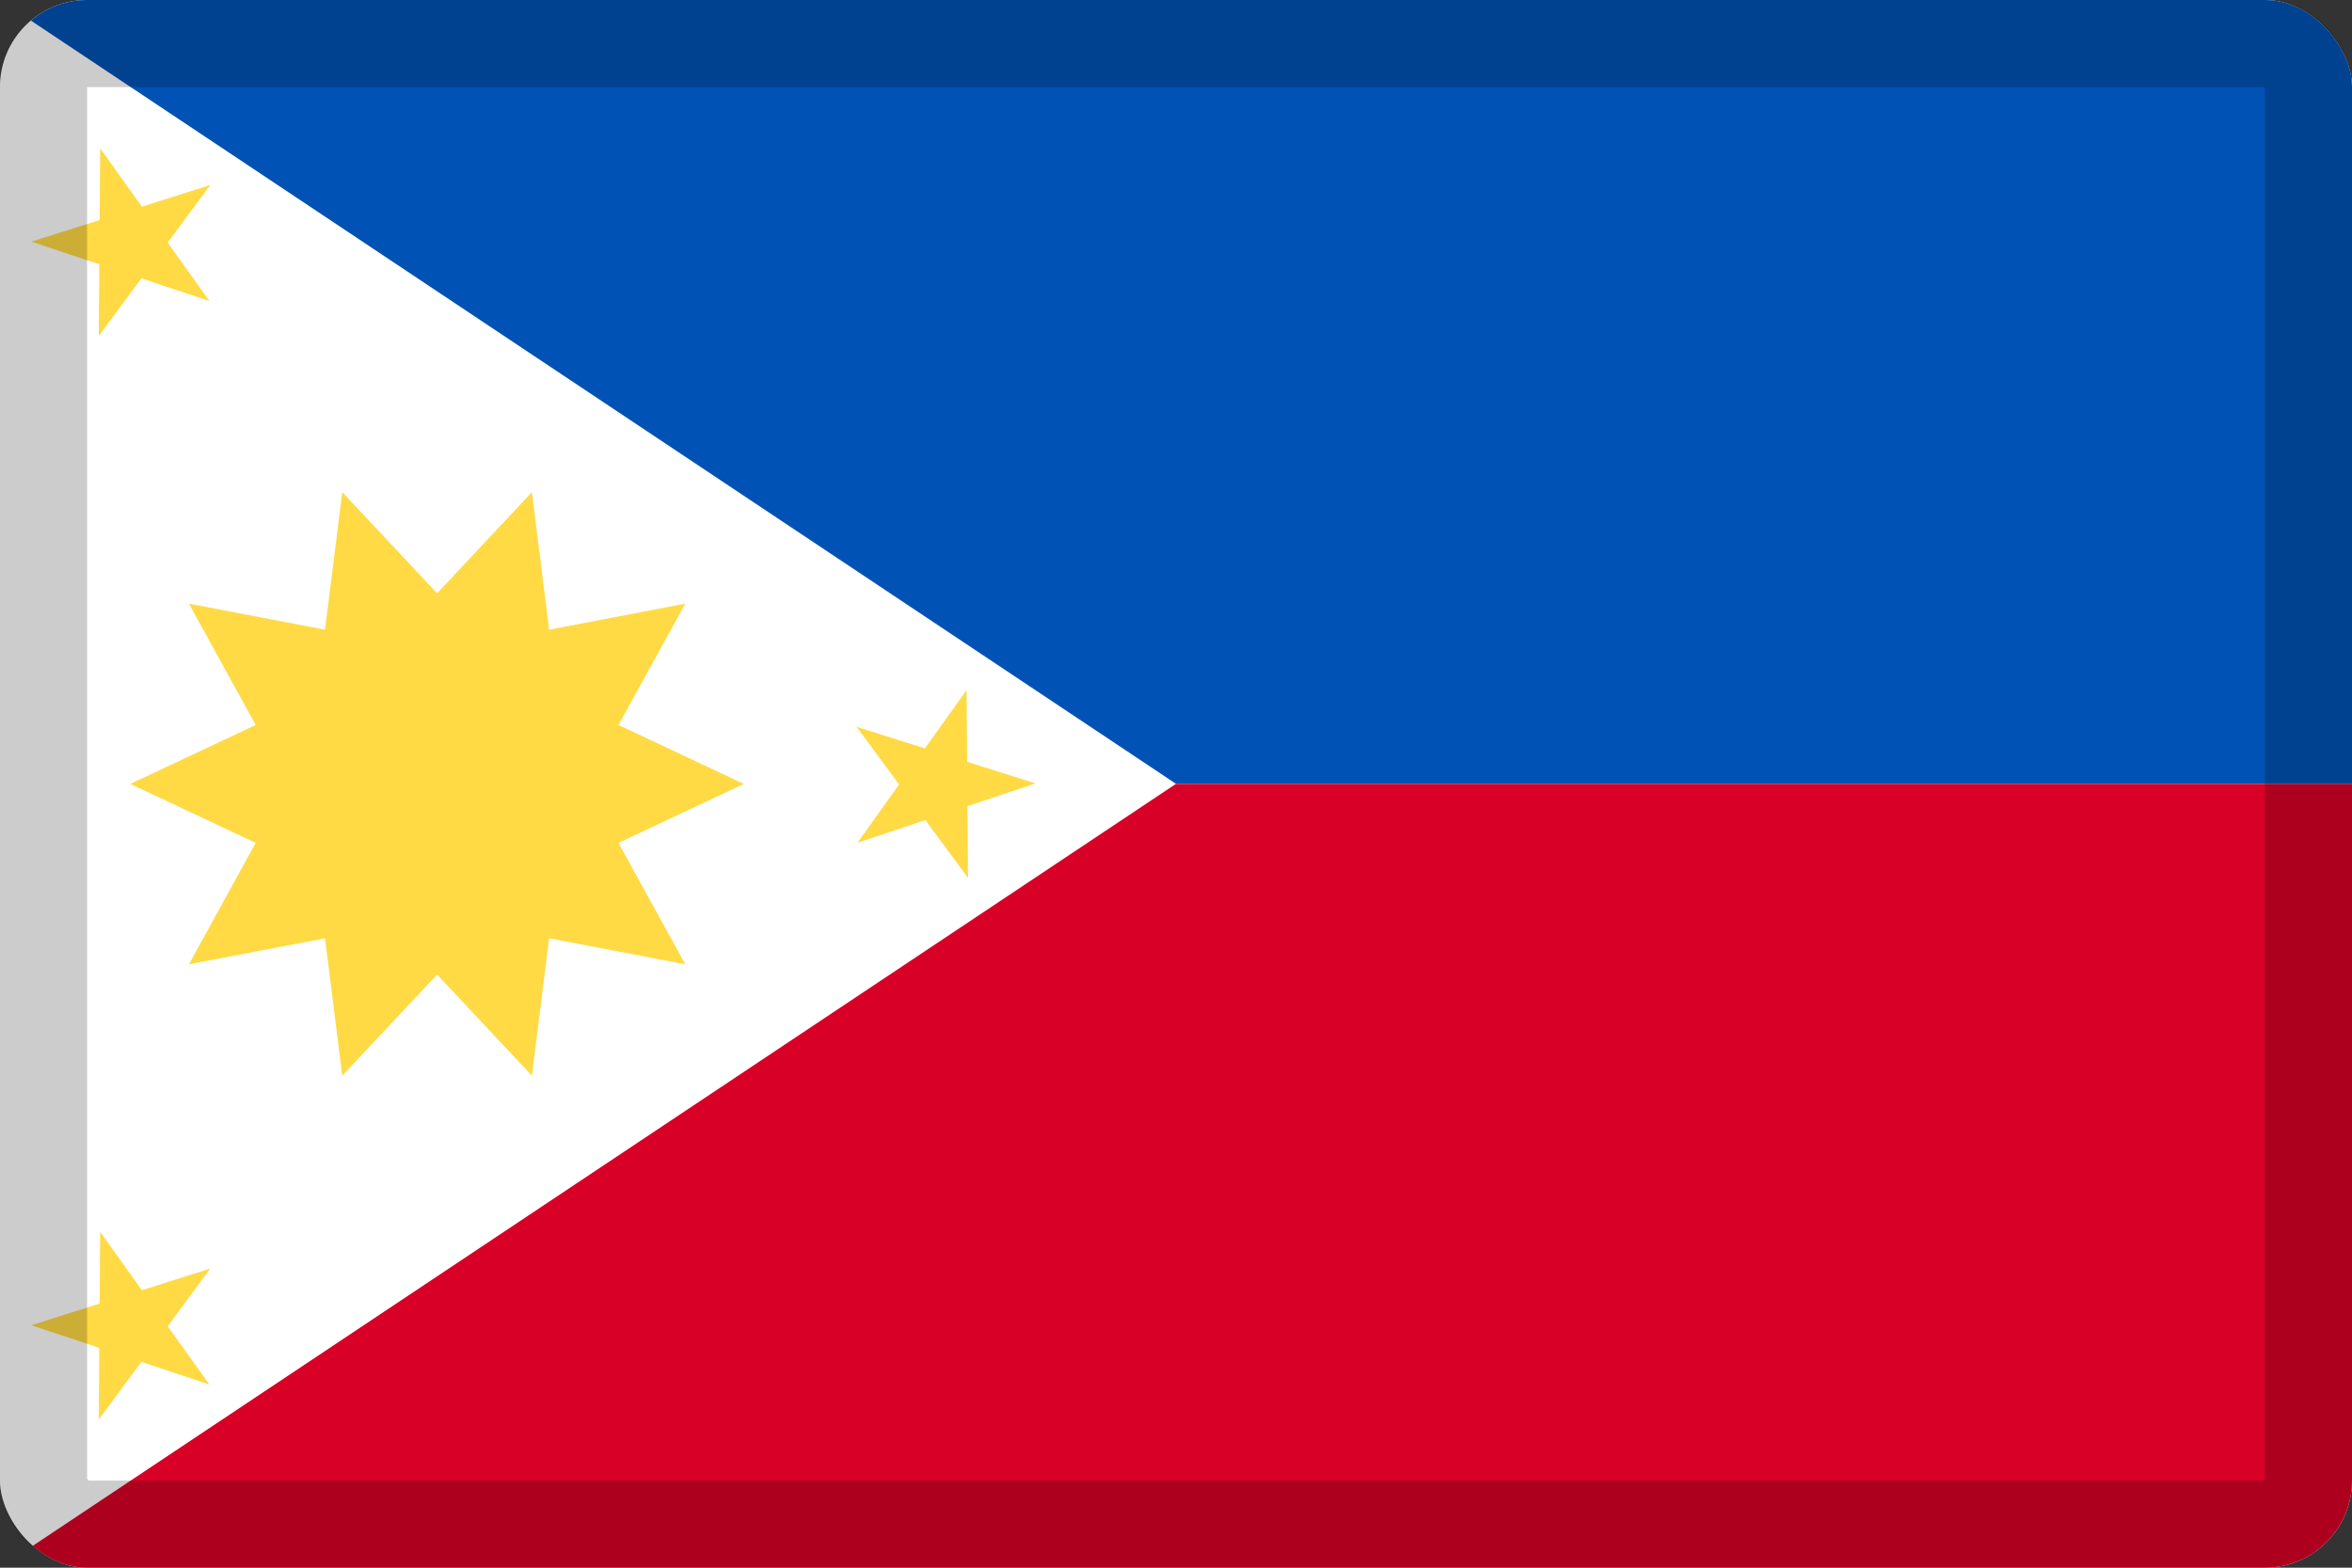 <svg width="27" height="18" viewBox="0 0 27 18" fill="none" xmlns="http://www.w3.org/2000/svg">
<rect x="0" y="0" width="27" height="18" fill="#333333" stroke="none"/>
<g clip-path="url(#clip0_109_43870)">
<path d="M0 0H27V18H0V0Z" fill="white"/>
<path d="M27 0V9H13.5L0 0H27Z" fill="#0052B4"/>
<path d="M27 9V18H0L13.5 9H27Z" fill="#D80027"/>
<path d="M8.539 9.001L7.1 8.324L7.867 6.931L6.304 7.23L6.106 5.651L5.018 6.812L3.929 5.651L3.731 7.23L2.169 6.931L2.935 8.324L1.496 9.001L2.935 9.678L2.169 11.072L3.731 10.773L3.929 12.351L5.018 11.19L6.106 12.351L6.304 10.773L7.867 11.072L7.1 9.678L8.539 9.001ZM1.15 1.703L1.629 2.373L2.414 2.124L1.925 2.786L2.404 3.456L1.623 3.196L1.134 3.858L1.14 3.035L0.359 2.775L1.144 2.526L1.15 1.703ZM1.15 14.144L1.629 14.814L2.414 14.565L1.925 15.228L2.404 15.897L1.623 15.637L1.134 16.299L1.14 15.476L0.359 15.216L1.144 14.967L1.15 14.144ZM11.096 7.924L10.617 8.593L9.833 8.345L10.321 9.007L9.843 9.677L10.623 9.416L11.112 10.079L11.106 9.256L11.887 8.995L11.102 8.747L11.096 7.924Z" fill="#FFDA44"/>
</g>
<rect x="0.5" y="0.5" width="26" height="17" rx="0.5" stroke="black" stroke-opacity="0.2"/>
<defs>
<clipPath id="clip0_109_43870">
<rect width="27" height="18" rx="1" fill="white"/>
</clipPath>
</defs>
</svg>
